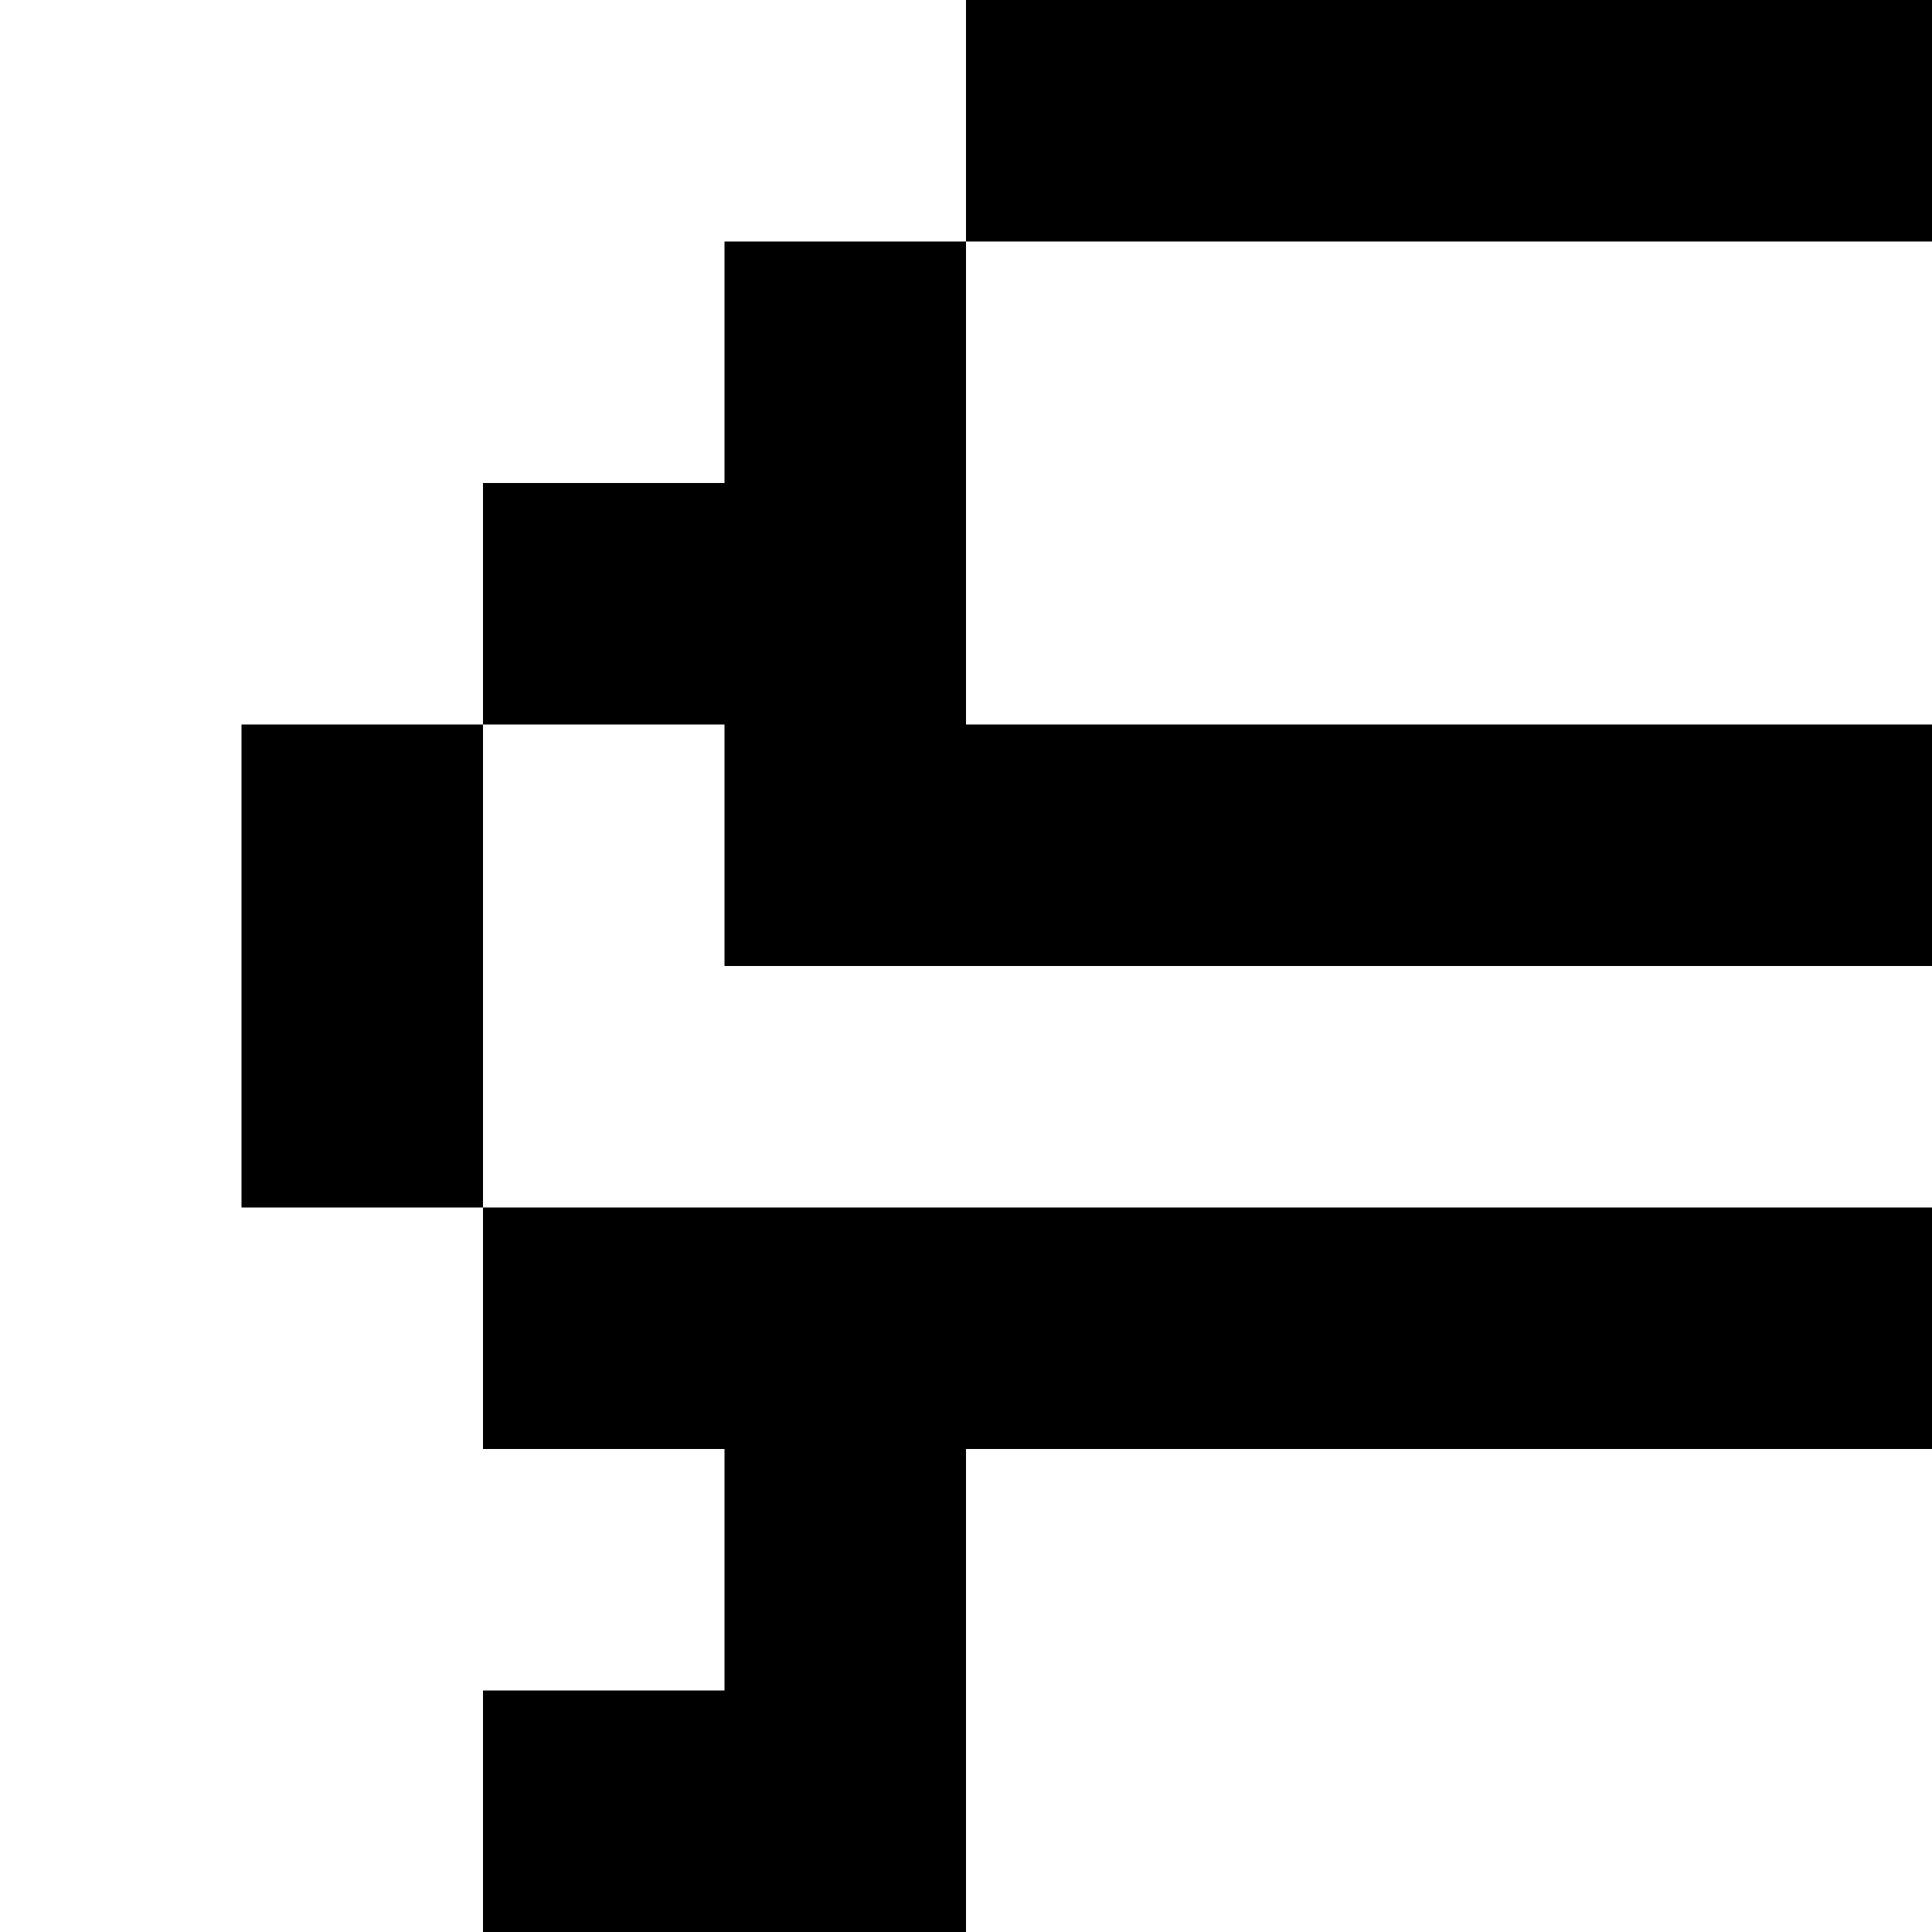<svg xmlns="http://www.w3.org/2000/svg" version="1.1" viewBox="0 0 512 512" fill="currentColor"><path fill="currentColor" d="M704 896V576h64v320zm-64-384H512V384H256v128H128v64H64v-64h64v-64h64v-64h-64v-64h512v64h-64v64h64zh64v64h-64zM0 896V576h64v320zm64-704h64v128H64zm640 0v128h-64V192zm-128 64H192v-64h-64v-64h64V64h64v128h256V64h64v64h64v64h-64zM256 0h256v64H256zm-64 960h384v-64h128v64h-64v64H128v-64H64v-64h128z"/></svg>